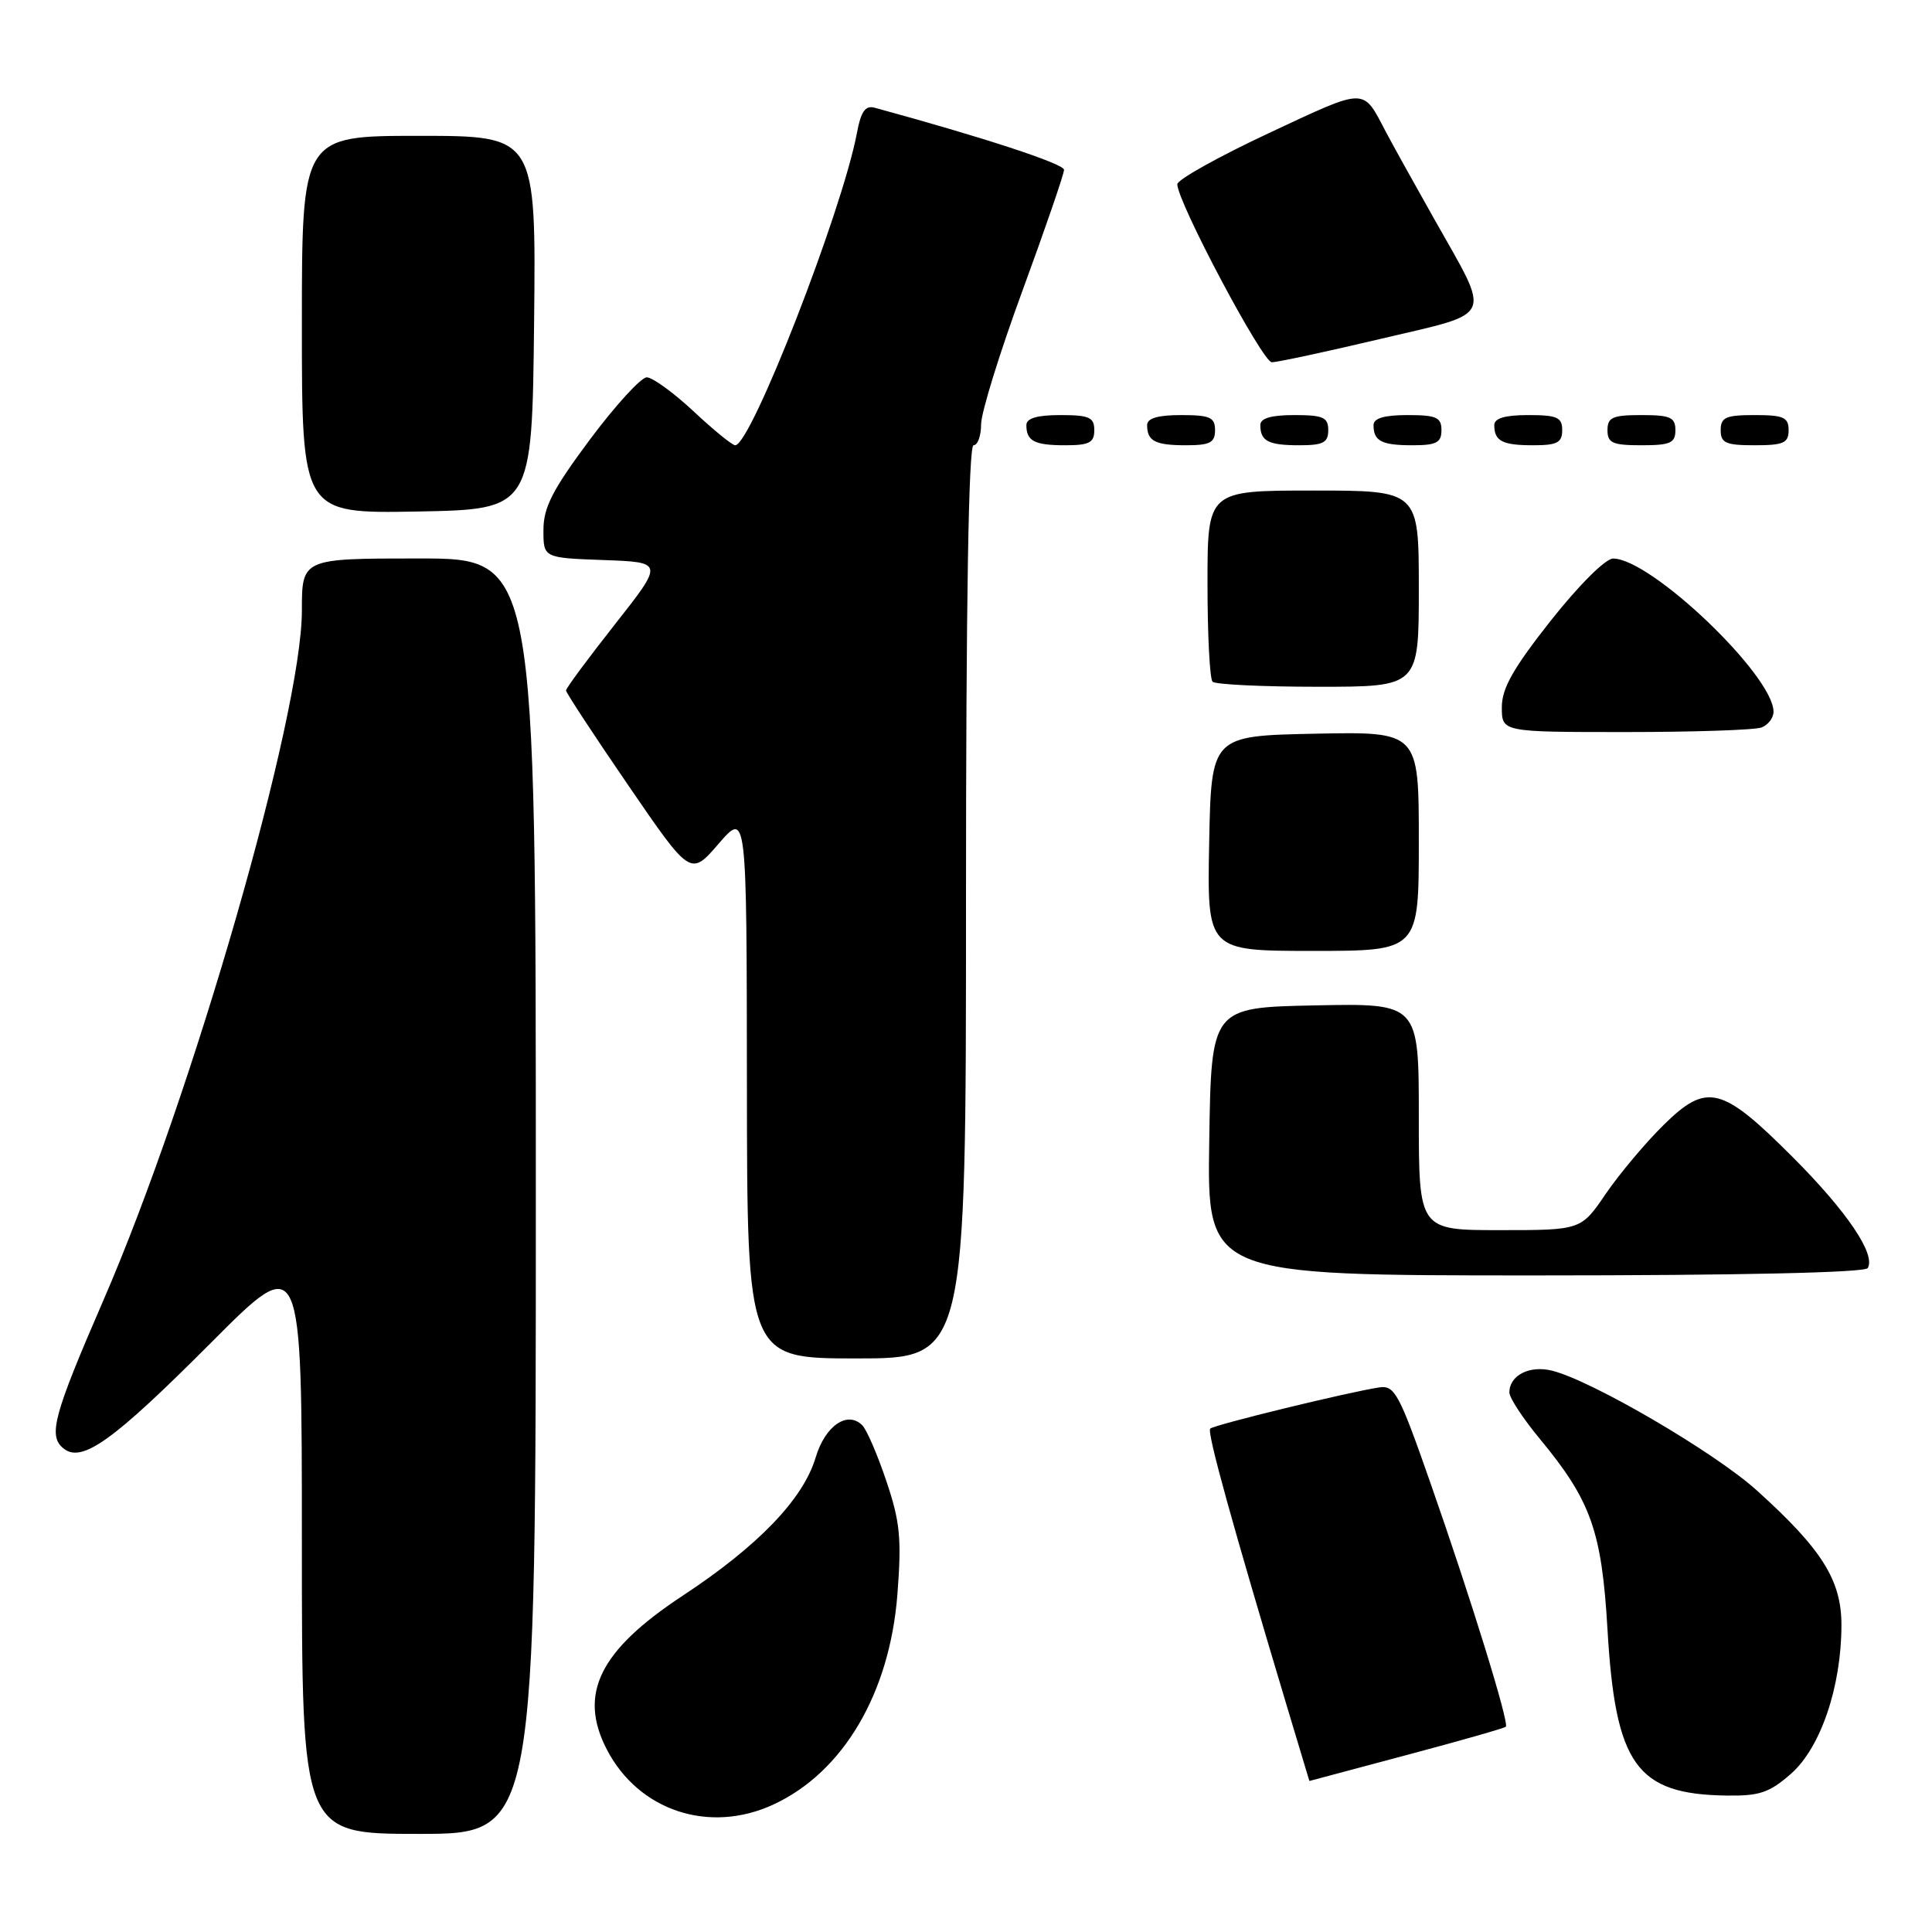 <?xml version="1.0" encoding="UTF-8" standalone="no"?>
<!DOCTYPE svg PUBLIC "-//W3C//DTD SVG 1.1//EN" "http://www.w3.org/Graphics/SVG/1.1/DTD/svg11.dtd" >
<svg xmlns="http://www.w3.org/2000/svg" xmlns:xlink="http://www.w3.org/1999/xlink" version="1.1" viewBox="0 0 256 256">
 <g >
 <path fill="currentColor"
d=" M 71.00 158.50 C 71.00 74.00 71.00 74.00 55.50 74.00 C 40.00 74.00 40.00 74.00 40.00 80.92 C 40.00 94.76 25.51 145.11 13.69 172.32 C 7.10 187.51 6.36 190.23 8.38 191.90 C 10.82 193.93 14.93 190.99 27.97 177.91 C 40.00 165.83 40.00 165.83 40.00 204.42 C 40.00 243.00 40.00 243.00 55.50 243.00 C 71.00 243.00 71.00 243.00 71.00 158.50 Z  M 102.50 239.10 C 111.73 234.82 117.89 224.37 118.91 211.27 C 119.48 203.88 119.27 201.65 117.45 196.26 C 116.28 192.77 114.84 189.44 114.26 188.86 C 112.29 186.89 109.34 188.91 108.08 193.12 C 106.43 198.65 100.44 204.87 90.43 211.46 C 79.44 218.70 76.60 224.46 80.40 231.80 C 84.61 239.95 94.00 243.05 102.50 239.10 Z  M 237.33 235.02 C 241.25 231.57 244.00 223.46 244.00 215.33 C 244.00 209.38 241.43 205.29 232.80 197.50 C 227.23 192.46 210.93 182.93 205.65 181.62 C 202.67 180.88 200.00 182.24 200.00 184.51 C 200.00 185.21 201.81 187.97 204.02 190.64 C 210.81 198.84 212.24 202.85 213.00 215.90 C 214.05 233.85 216.83 237.74 228.72 237.92 C 233.14 237.99 234.45 237.55 237.33 235.02 Z  M 186.35 232.56 C 193.42 230.68 199.35 228.99 199.53 228.80 C 200.01 228.33 194.88 211.74 189.54 196.50 C 185.40 184.65 184.80 183.53 182.75 183.84 C 178.56 184.48 160.87 188.80 160.36 189.30 C 159.90 189.76 163.25 201.85 170.72 226.75 C 172.25 231.83 173.50 236.00 173.50 235.99 C 173.50 235.99 179.28 234.45 186.35 232.56 Z  M 128.00 119.50 C 128.00 79.83 128.34 59.00 129.00 59.00 C 129.55 59.00 130.00 57.75 130.00 56.22 C 130.00 54.70 132.47 46.71 135.50 38.47 C 138.52 30.24 140.99 23.05 140.99 22.50 C 140.99 21.70 130.23 18.18 115.88 14.27 C 114.66 13.94 114.07 14.79 113.55 17.61 C 111.60 27.96 99.51 59.00 97.42 59.00 C 97.03 59.00 94.54 56.98 91.90 54.50 C 89.25 52.03 86.46 50.00 85.70 50.00 C 84.94 50.00 81.55 53.71 78.16 58.25 C 73.23 64.87 72.01 67.23 72.01 70.21 C 72.00 73.92 72.00 73.92 79.98 74.21 C 87.96 74.50 87.96 74.50 81.48 82.73 C 77.92 87.25 75.00 91.19 75.00 91.49 C 75.00 91.78 78.71 97.44 83.25 104.06 C 91.50 116.11 91.50 116.11 95.22 111.80 C 98.94 107.50 98.94 107.50 98.97 143.75 C 99.00 180.00 99.00 180.00 113.50 180.00 C 128.00 180.00 128.00 180.00 128.00 119.50 Z  M 247.48 168.03 C 248.59 166.23 244.75 160.54 237.53 153.31 C 228.14 143.91 226.18 143.42 220.46 149.04 C 218.06 151.40 214.61 155.51 212.79 158.16 C 209.50 163.00 209.50 163.00 198.75 163.00 C 188.00 163.00 188.00 163.00 188.00 147.97 C 188.00 132.94 188.00 132.94 174.25 133.22 C 160.50 133.50 160.50 133.50 160.23 151.25 C 159.95 169.00 159.95 169.00 203.42 169.00 C 230.44 169.00 247.11 168.63 247.48 168.03 Z  M 188.00 111.47 C 188.00 96.94 188.00 96.94 174.25 97.22 C 160.50 97.50 160.50 97.50 160.22 111.75 C 159.95 126.00 159.95 126.00 173.97 126.00 C 188.00 126.00 188.00 126.00 188.00 111.47 Z  M 233.42 96.39 C 234.29 96.06 235.00 95.12 235.00 94.31 C 235.00 89.52 218.78 74.03 213.75 74.01 C 212.75 74.00 209.22 77.52 205.50 82.22 C 200.50 88.56 199.00 91.20 199.00 93.72 C 199.00 97.00 199.00 97.00 215.42 97.00 C 224.45 97.00 232.55 96.73 233.42 96.39 Z  M 188.00 78.00 C 188.00 65.00 188.00 65.00 174.00 65.00 C 160.00 65.00 160.00 65.00 160.00 77.33 C 160.00 84.12 160.30 89.97 160.67 90.33 C 161.03 90.70 167.33 91.00 174.67 91.00 C 188.00 91.00 188.00 91.00 188.00 78.00 Z  M 70.77 42.75 C 71.03 18.00 71.03 18.00 55.52 18.00 C 40.00 18.00 40.00 18.00 40.00 43.03 C 40.00 68.05 40.00 68.05 55.25 67.78 C 70.50 67.50 70.50 67.50 70.77 42.75 Z  M 145.00 57.00 C 145.00 55.30 144.33 55.00 140.50 55.00 C 137.42 55.00 136.00 55.42 136.00 56.33 C 136.00 58.45 137.07 59.00 141.17 59.00 C 144.33 59.00 145.00 58.65 145.00 57.00 Z  M 161.00 57.00 C 161.00 55.30 160.33 55.00 156.50 55.00 C 153.42 55.00 152.00 55.42 152.00 56.33 C 152.00 58.45 153.07 59.00 157.17 59.00 C 160.33 59.00 161.00 58.65 161.00 57.00 Z  M 176.00 57.00 C 176.00 55.30 175.33 55.00 171.50 55.00 C 168.42 55.00 167.00 55.42 167.00 56.33 C 167.00 58.45 168.07 59.00 172.17 59.00 C 175.33 59.00 176.00 58.65 176.00 57.00 Z  M 191.00 57.00 C 191.00 55.30 190.33 55.00 186.50 55.00 C 183.42 55.00 182.00 55.42 182.00 56.33 C 182.00 58.45 183.07 59.00 187.17 59.00 C 190.33 59.00 191.00 58.65 191.00 57.00 Z  M 207.00 57.00 C 207.00 55.30 206.33 55.00 202.50 55.00 C 199.42 55.00 198.00 55.42 198.00 56.33 C 198.00 58.45 199.07 59.00 203.17 59.00 C 206.33 59.00 207.00 58.65 207.00 57.00 Z  M 222.00 57.00 C 222.00 55.30 221.33 55.00 217.50 55.00 C 213.67 55.00 213.00 55.30 213.00 57.00 C 213.00 58.70 213.67 59.00 217.50 59.00 C 221.33 59.00 222.00 58.70 222.00 57.00 Z  M 237.00 57.00 C 237.00 55.30 236.33 55.00 232.50 55.00 C 228.67 55.00 228.00 55.30 228.00 57.00 C 228.00 58.70 228.67 59.00 232.50 59.00 C 236.33 59.00 237.00 58.70 237.00 57.00 Z  M 182.95 44.90 C 198.22 41.29 197.66 42.54 190.03 29.00 C 187.39 24.32 184.52 19.15 183.65 17.50 C 180.51 11.53 181.21 11.53 168.17 17.62 C 161.48 20.75 156.00 23.81 156.00 24.41 C 155.99 26.72 167.29 48.00 168.52 48.00 C 169.24 48.00 175.73 46.61 182.95 44.90 Z "/>
</g>
</svg>
